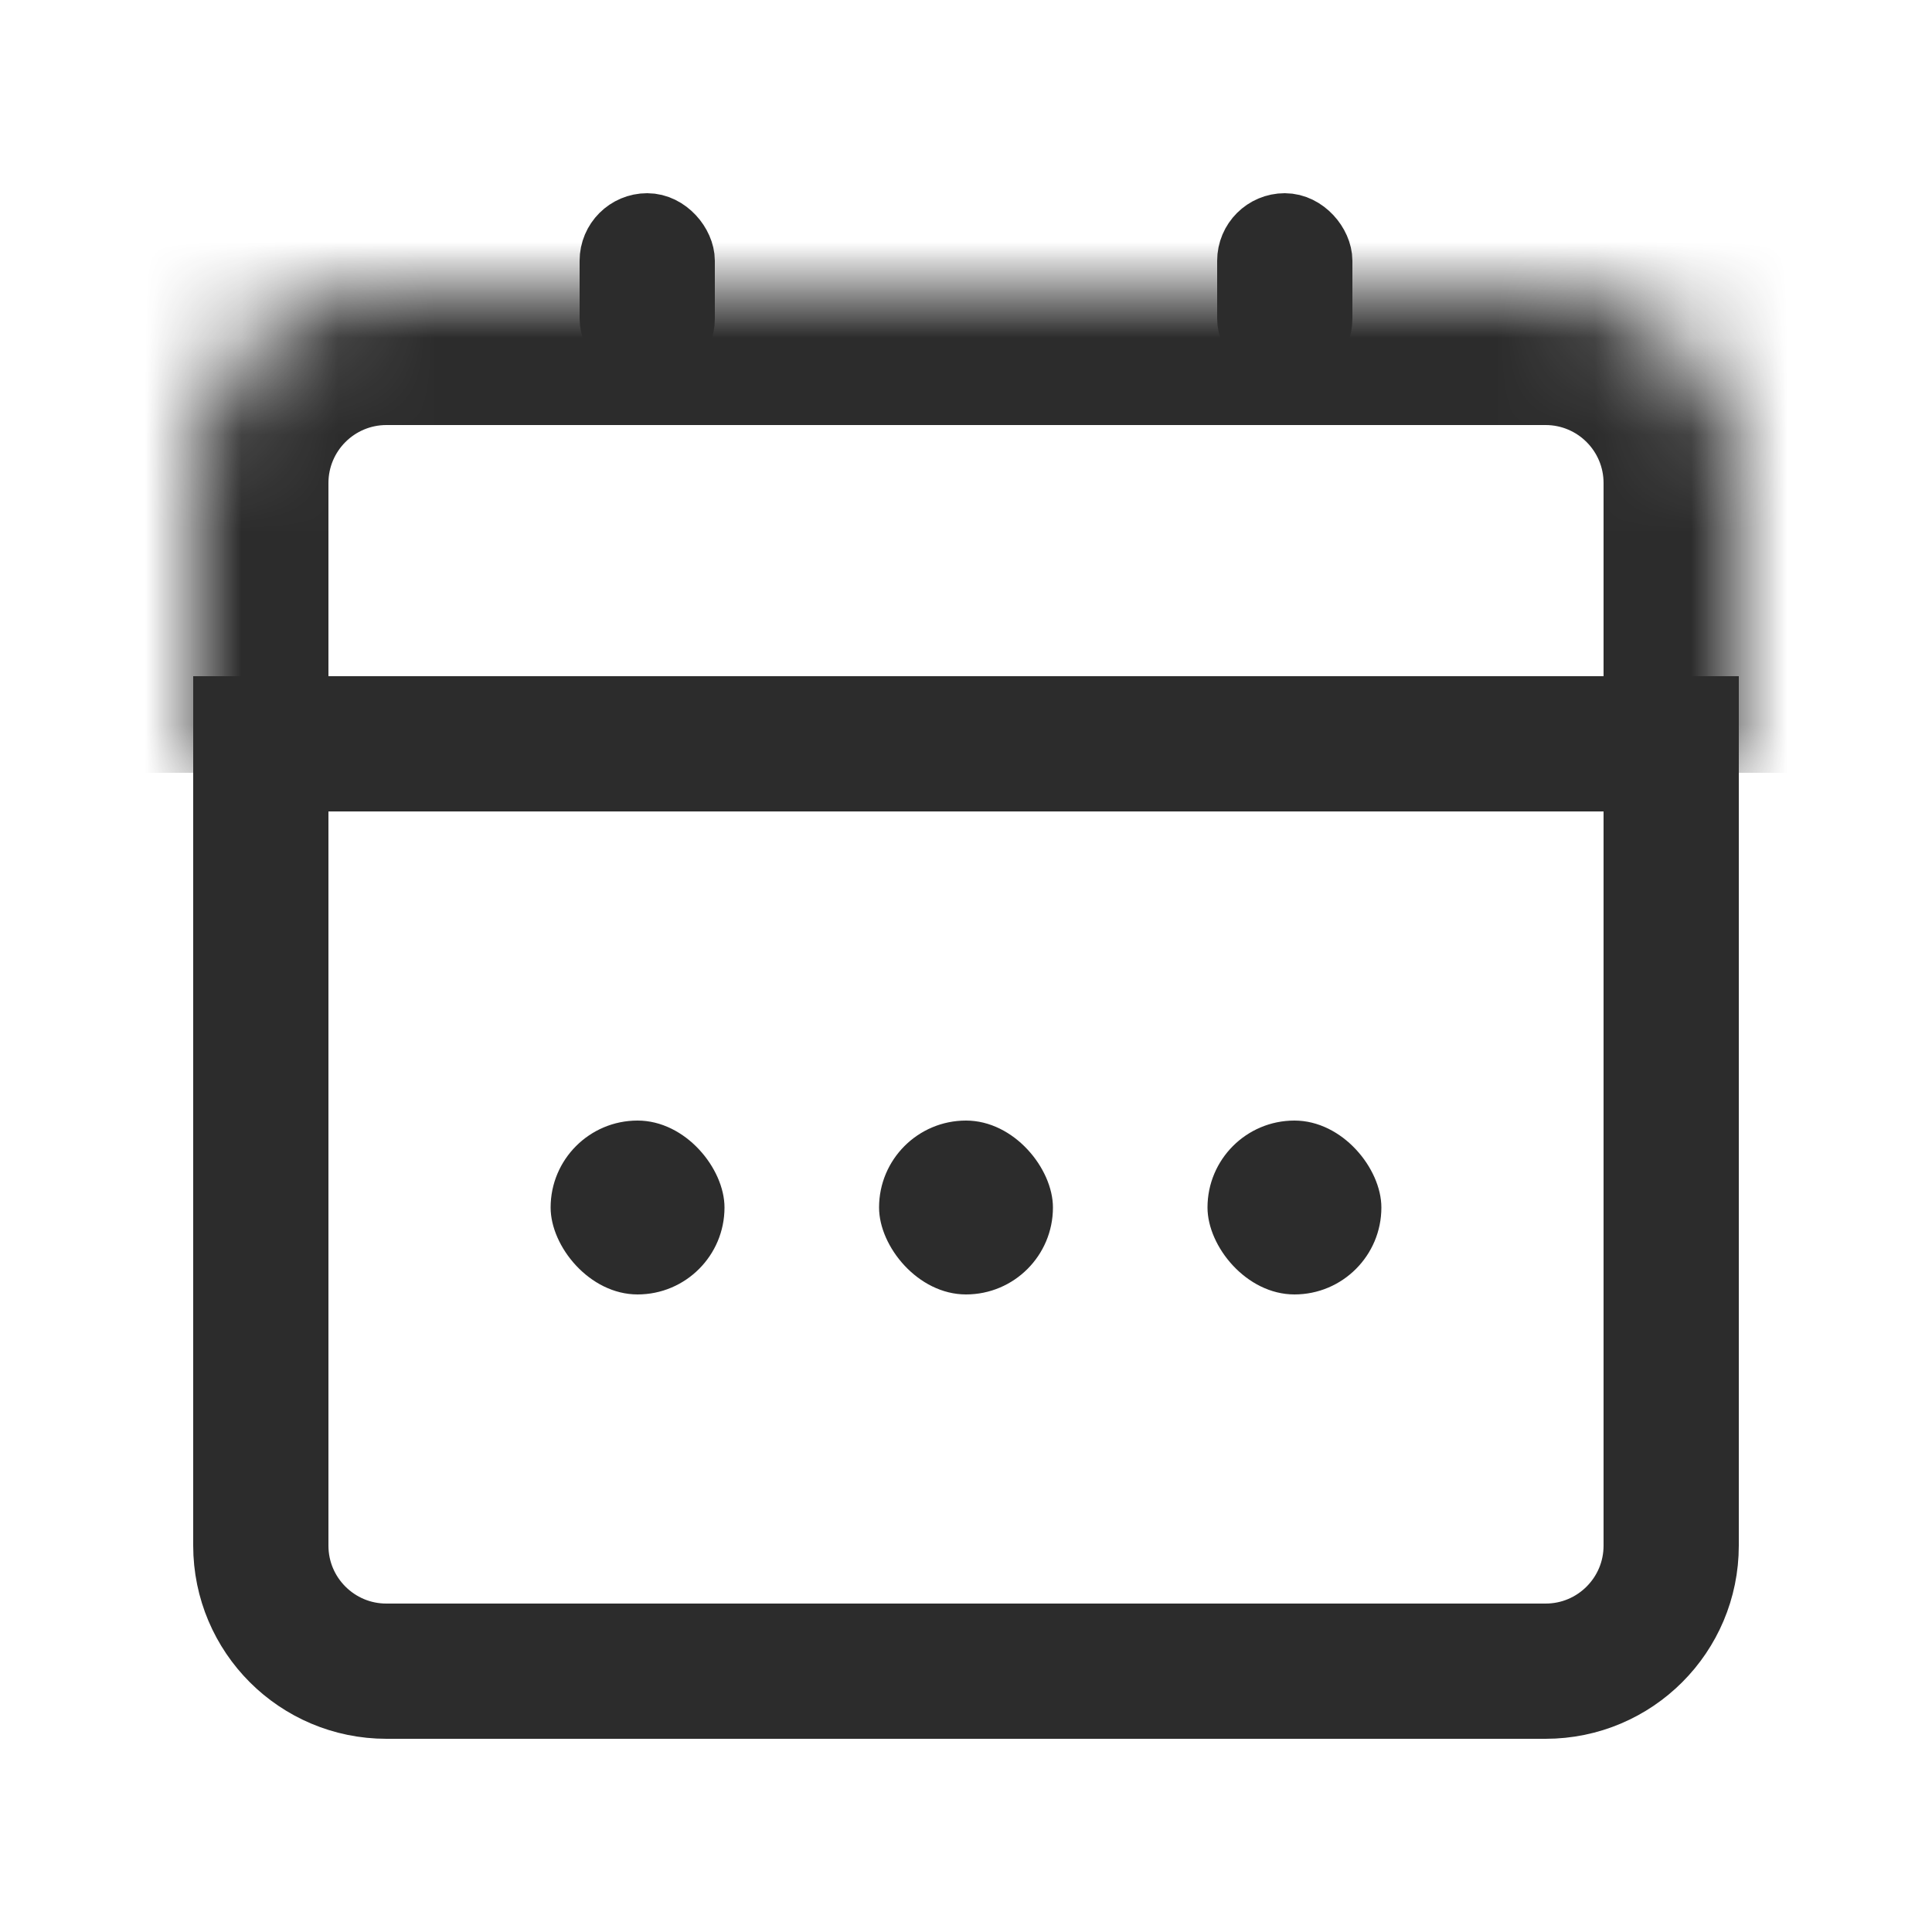 <svg width="20" height="20" viewBox="0 0 20 20" fill="none" xmlns="http://www.w3.org/2000/svg">
<path d="M2.7 7.7H17.3V16C17.3 16.718 16.718 17.3 16 17.3H4C3.282 17.3 2.7 16.718 2.7 16V7.7Z" stroke="#2C2C2C" stroke-width="1.4"/>
<rect x="5.7" y="11.6" width="1.8" height="1.8" rx="0.9" fill="#2C2C2C"/>
<rect x="9.1" y="11.6" width="1.8" height="1.8" rx="0.9" fill="#2C2C2C"/>
<rect x="12.5" y="11.6" width="1.8" height="1.8" rx="0.9" fill="#2C2C2C"/>
<rect x="6.35" y="2.35" width="0.7" height="1.3" rx="0.35" stroke="#2C2C2C" stroke-width="0.7"/>
<rect x="12.95" y="2.35" width="0.7" height="1.3" rx="0.35" stroke="#2C2C2C" stroke-width="0.7"/>
<mask id="path-7-inside-1_7159_8506" fill="white">
<path d="M2 5C2 3.895 2.895 3 4 3H16C17.105 3 18 3.895 18 5V8H2V5Z"/>
</mask>
<path d="M0.6 5C0.6 3.122 2.122 1.6 4 1.6H16C17.878 1.6 19.4 3.122 19.4 5H16.6C16.6 4.669 16.331 4.4 16 4.4H4C3.669 4.4 3.4 4.669 3.4 5H0.6ZM18 8H2H18ZM0.6 8V5C0.6 3.122 2.122 1.6 4 1.6V4.4C3.669 4.4 3.4 4.669 3.4 5V8H0.6ZM16 1.6C17.878 1.6 19.4 3.122 19.4 5V8H16.6V5C16.6 4.669 16.331 4.4 16 4.4V1.6Z" fill="#2C2C2C" mask="url(#path-7-inside-1_7159_8506)"/>
</svg>
